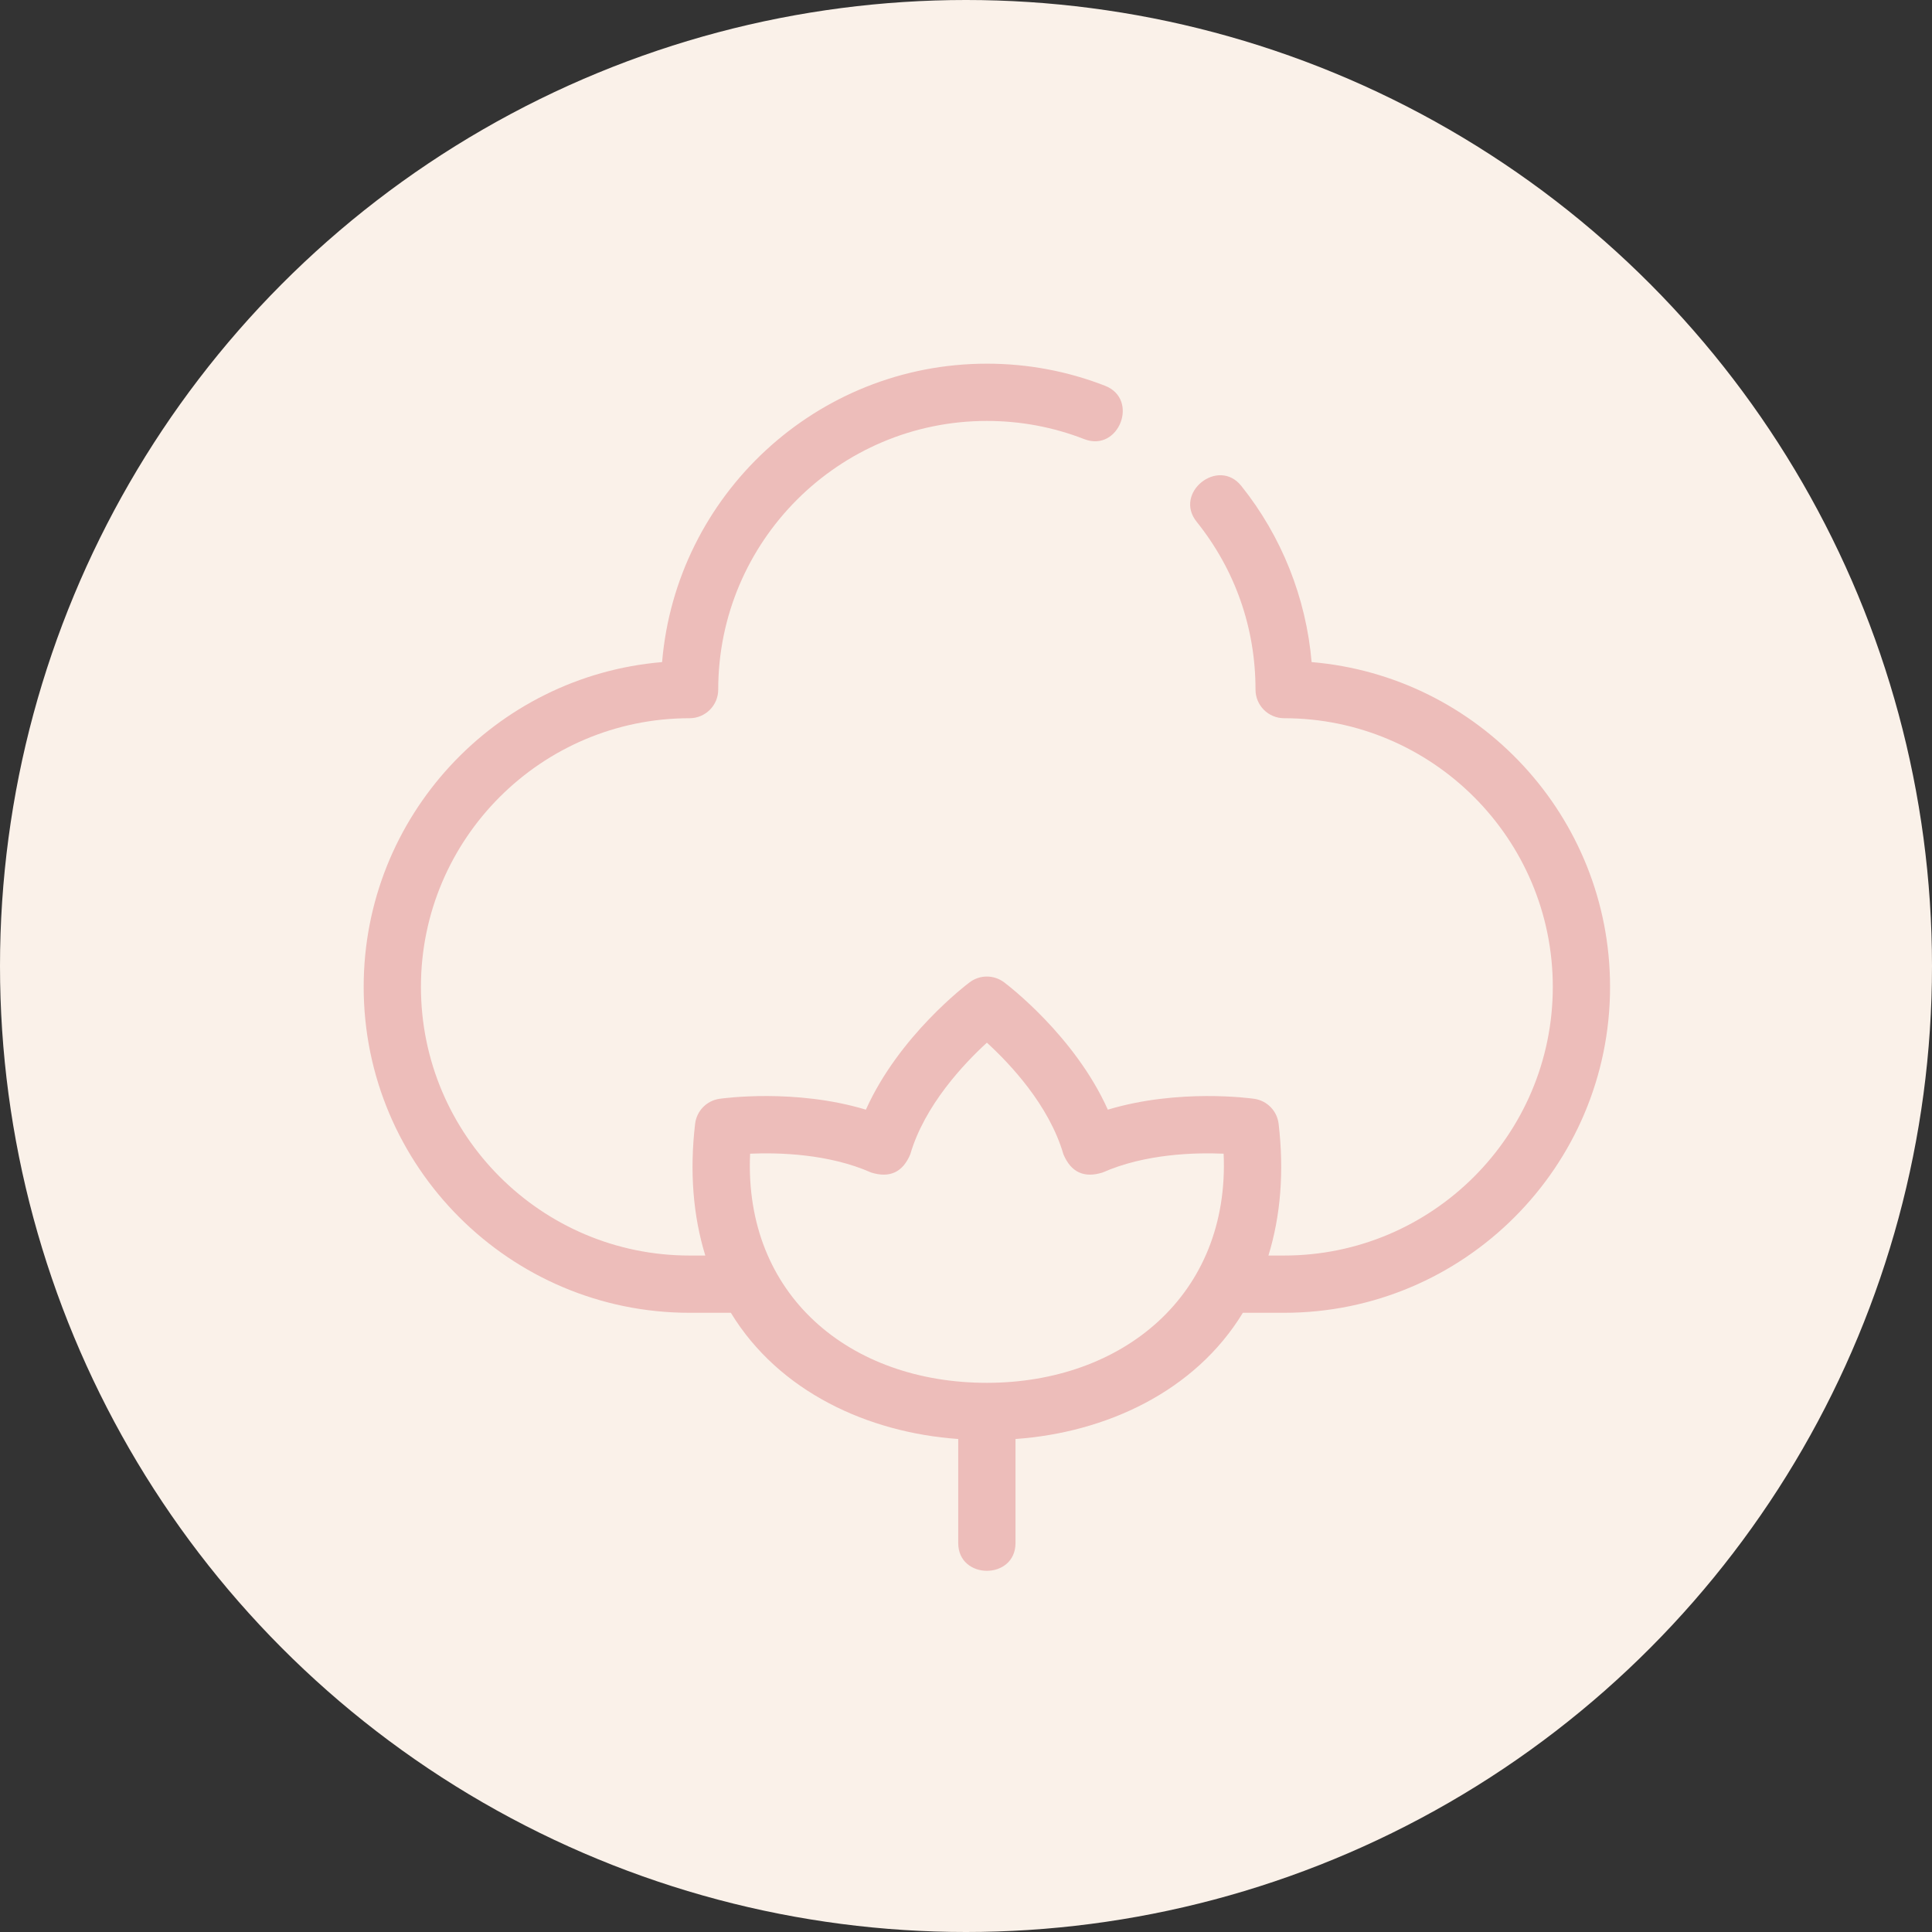 <svg width="80" height="80" viewBox="0 0 80 80" fill="none" xmlns="http://www.w3.org/2000/svg">
<rect x="0" y="0" width="80" height="80" fill="#333333" stroke="none"/>
<circle cx="40" cy="40" r="40" fill="#FAF1E9"/>
<path d="M28.554 29.74C29.209 29.74 29.74 29.209 29.74 28.554C29.74 22.42 34.73 17.43 40.864 17.43C42.256 17.43 43.613 17.684 44.898 18.184C46.327 18.74 47.187 16.531 45.758 15.974C44.199 15.367 42.552 15.059 40.864 15.059C33.806 15.059 27.996 20.506 27.416 27.416C20.505 27.996 15.059 33.806 15.059 40.864C15.059 48.306 21.113 54.36 28.554 54.36H30.263C32.257 57.635 35.949 59.322 39.678 59.586V63.894C39.678 65.427 42.05 65.427 42.05 63.894V59.586C45.78 59.321 49.473 57.632 51.464 54.36H53.174C60.615 54.36 66.669 48.306 66.669 40.864C66.669 33.806 61.222 27.995 54.311 27.416C54.084 24.76 53.07 22.205 51.399 20.12C50.441 18.924 48.59 20.407 49.549 21.603C51.145 23.594 51.988 25.998 51.988 28.555C51.988 29.21 52.519 29.74 53.174 29.74C59.307 29.74 64.298 34.73 64.298 40.864C64.298 46.998 59.307 51.989 53.174 51.989H52.523C53.029 50.344 53.177 48.51 52.945 46.535C52.882 46.001 52.468 45.576 51.937 45.499C51.794 45.479 48.804 45.065 45.873 45.949C44.5 42.887 41.706 40.772 41.574 40.673C41.153 40.358 40.575 40.358 40.154 40.673C40.022 40.772 37.228 42.887 35.855 45.949C32.924 45.064 29.934 45.479 29.791 45.499C29.26 45.576 28.846 46.001 28.783 46.535C28.551 48.51 28.699 50.344 29.205 51.989H28.554C22.42 51.989 17.43 46.998 17.43 40.864C17.43 34.73 22.42 29.74 28.554 29.74ZM31.06 47.772C32.233 47.721 34.309 47.771 36.073 48.552C36.841 48.791 37.38 48.54 37.692 47.8C38.283 45.768 39.916 44.044 40.865 43.175C41.814 44.041 43.441 45.758 44.035 47.8C44.347 48.54 44.887 48.791 45.654 48.552C47.419 47.771 49.495 47.721 50.668 47.772C50.929 53.62 46.483 57.259 40.864 57.26C35.192 57.26 30.798 53.633 31.06 47.772Z" fill="#EDBDBA"/>
</svg>

